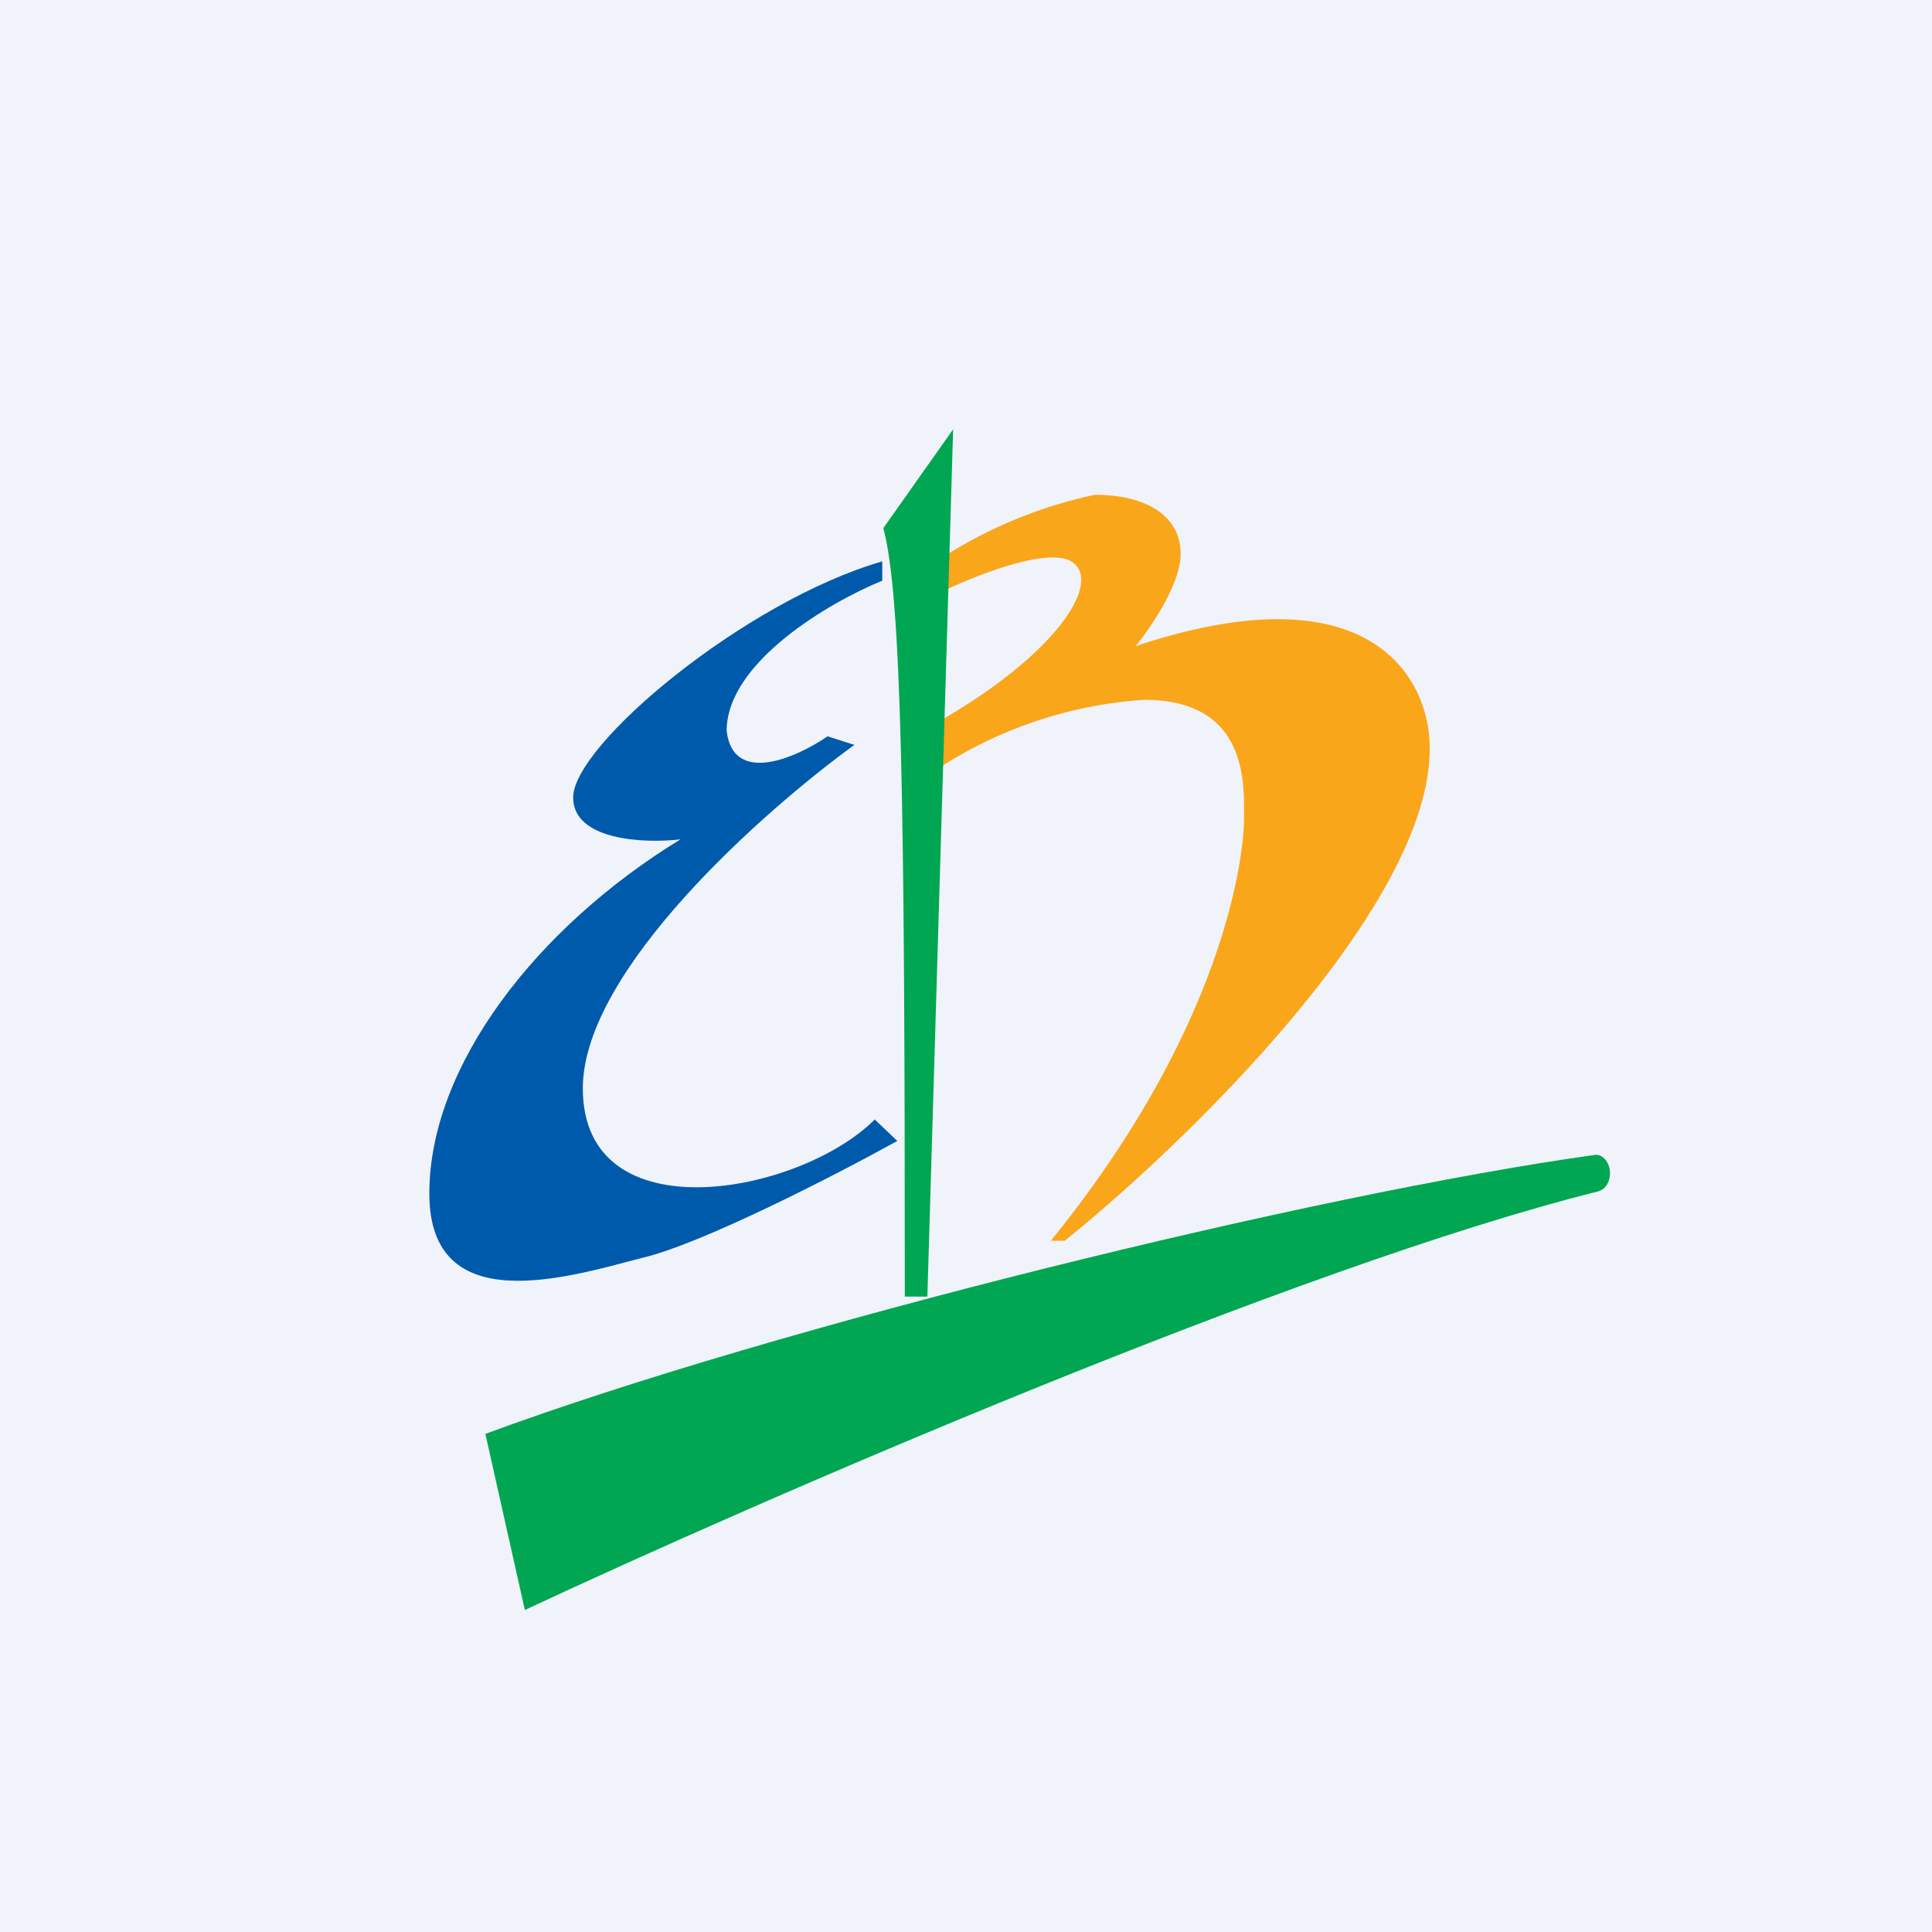 <!-- by TradingView --><svg width="18" height="18" viewBox="0 0 18 18" xmlns="http://www.w3.org/2000/svg"><path fill="#F0F3FA" d="M0 0h18v18H0z"/><path d="M8.22 5.4v-.17c-1.28.37-2.88 1.71-2.88 2.2 0 .4.66.43 1 .39C5 8.64 4 9.93 4 11.12c0 1.18 1.29.78 1.98.6.56-.13 1.82-.78 2.38-1.09l-.21-.2c-.7.7-2.72 1.08-2.72-.29 0-1.1 1.69-2.59 2.53-3.2l-.25-.08c-.29.2-.88.46-.94-.05 0-.64.96-1.2 1.45-1.4Z" fill="#005AAB"/><path d="M8.68 5.56v-.3a4.28 4.28 0 0 1 1.52-.65c.5 0 .8.21.8.55 0 .28-.28.69-.42.86 2.22-.74 2.75.33 2.74.96 0 1.47-2.27 3.67-3.4 4.58h-.13c1.64-2.02 1.8-3.62 1.8-3.92 0-.3.06-1.12-.93-1.12a4 4 0 0 0-1.98.68v-.44c1.18-.66 1.6-1.35 1.3-1.53-.24-.14-.97.16-1.3.33Z" fill="#FAA61A"/><path d="M8.23 4.92c.17.64.2 2.53.2 7.16h.21L8.88 4l-.65.92Zm-3.71 8.43L4.89 15c2.18-1.02 7.19-3.2 10-3.9.07-.02.11-.09.11-.17 0-.1-.07-.18-.14-.17-2.6.36-7.64 1.6-10.34 2.6Z" fill="#00A651"/></svg>